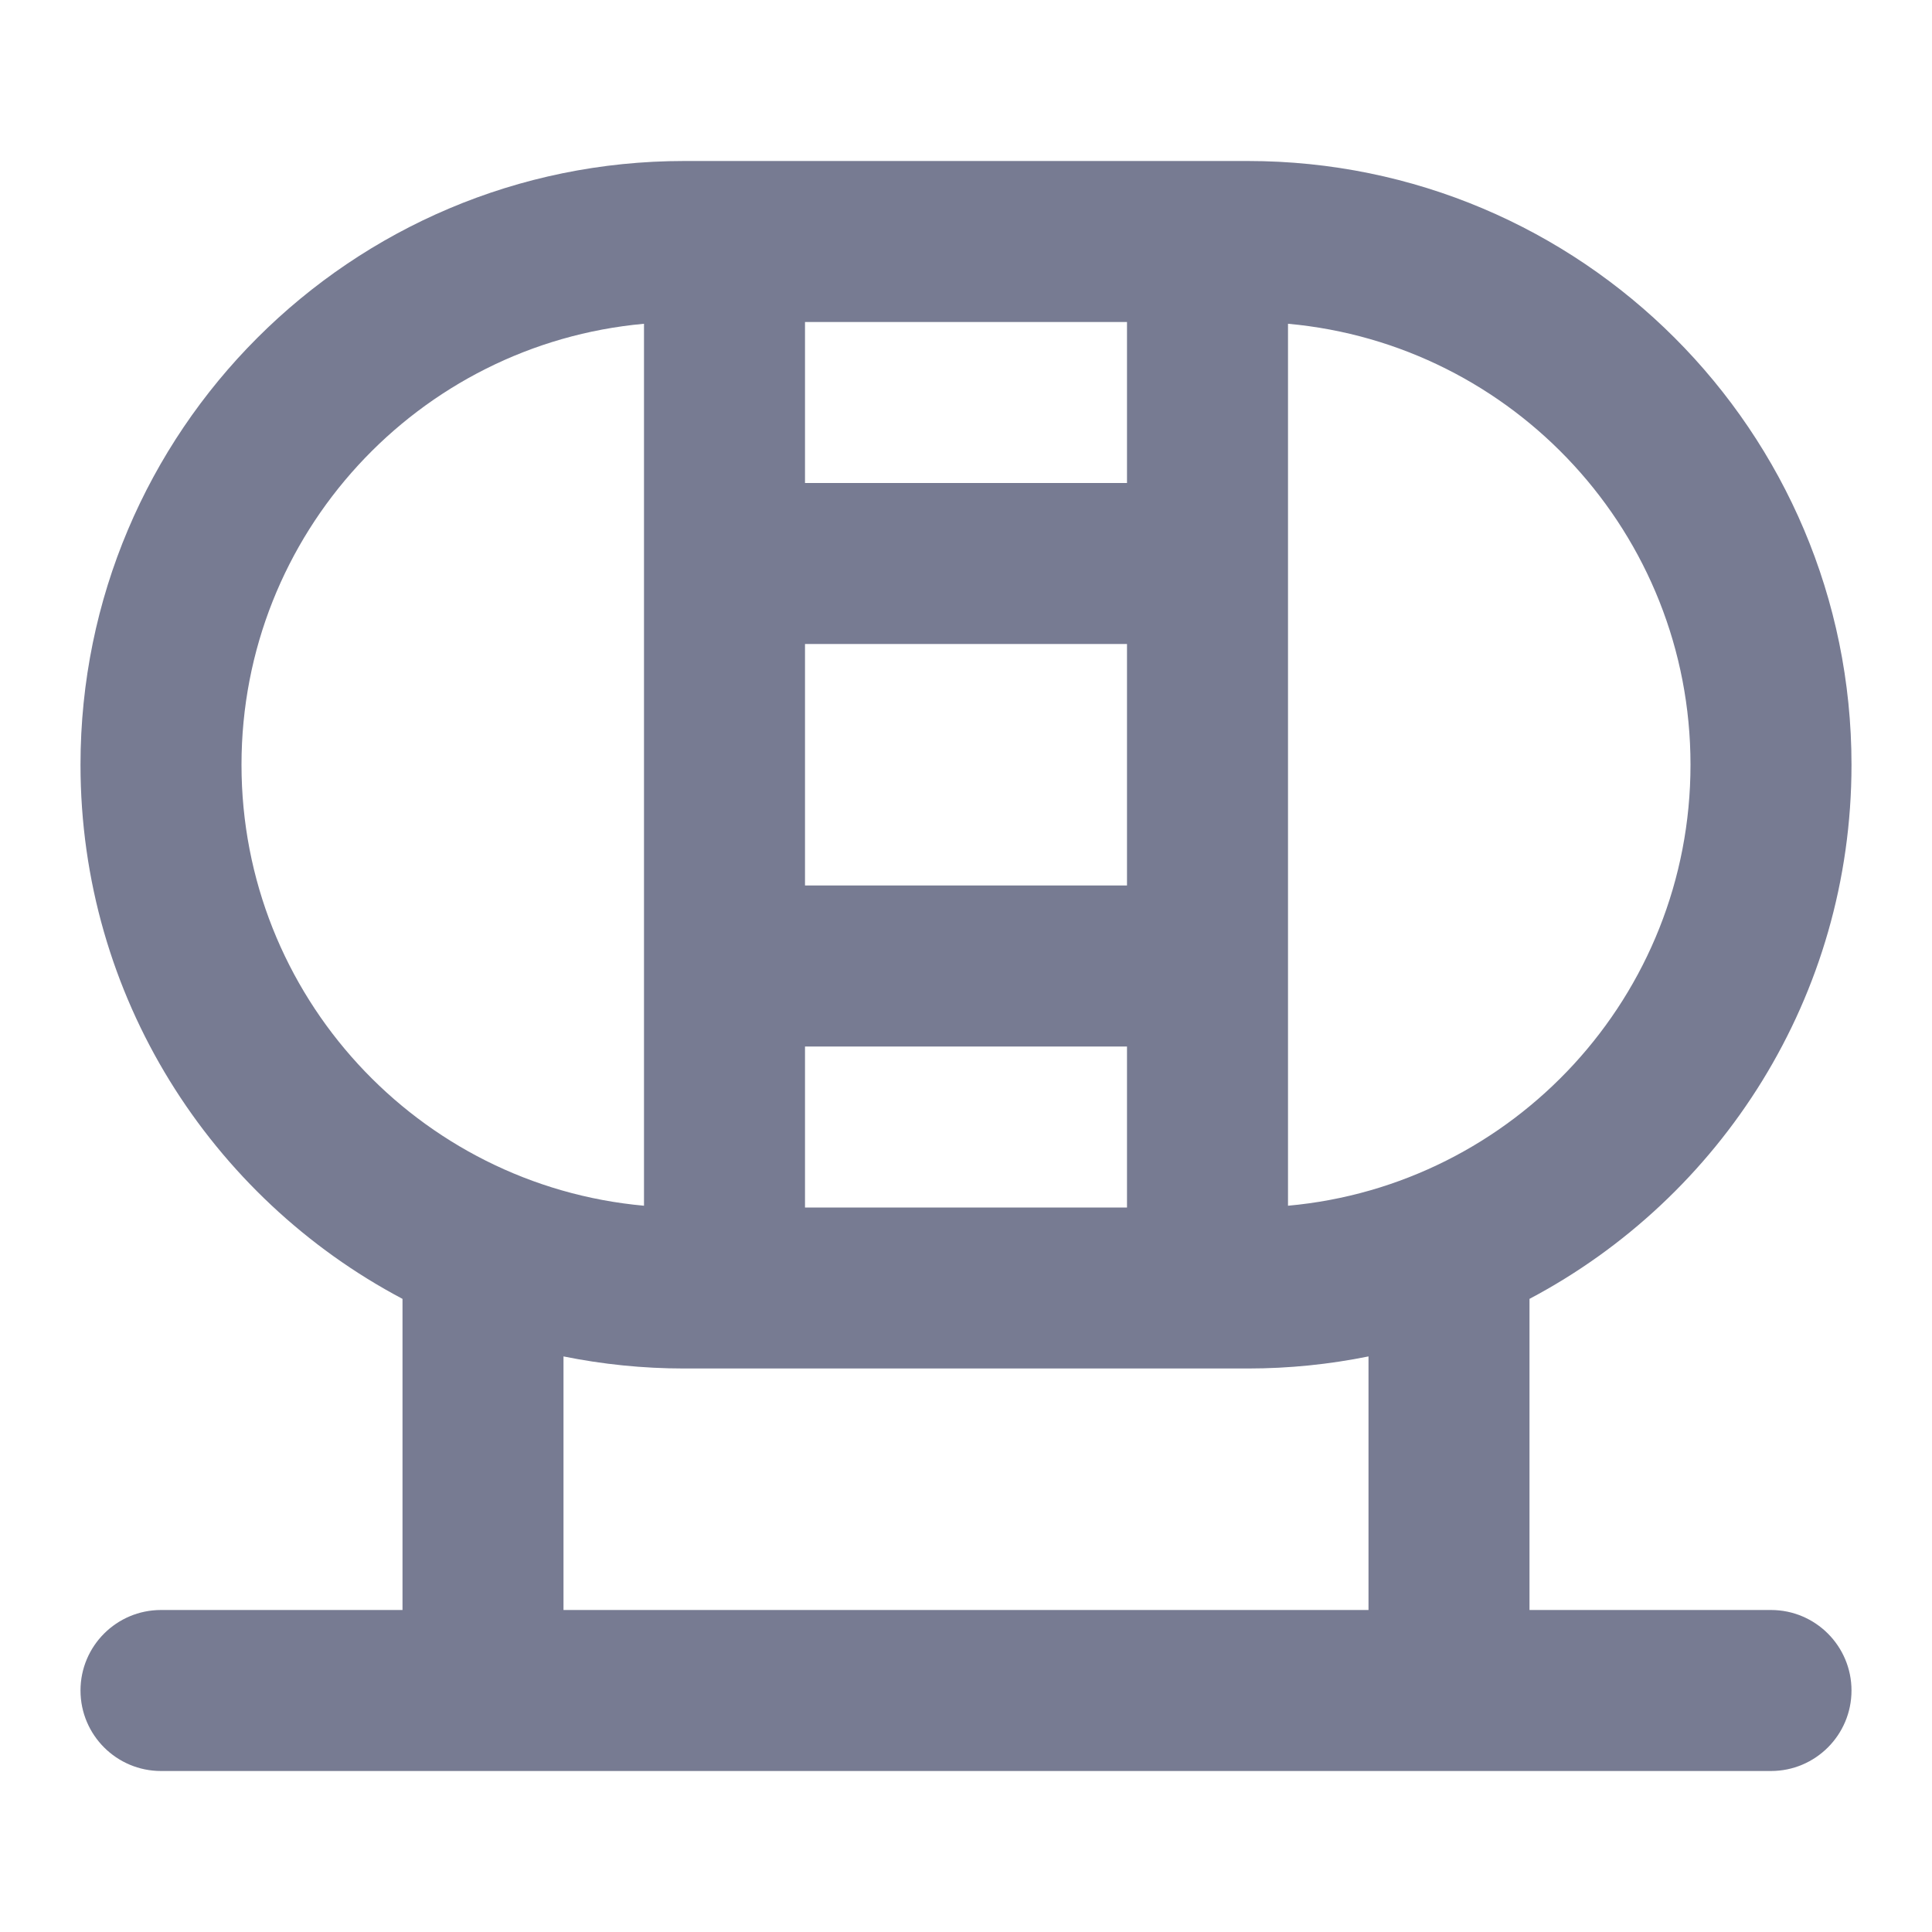 <svg width="24" height="24" viewBox="0 0 24 24" fill="none" xmlns="http://www.w3.org/2000/svg">
<path fill-rule="evenodd" clip-rule="evenodd" d="M8.5 2C4.358 2 1 5.358 1 9.5C1 12.378 2.621 14.877 5 16.135V20H2C1.448 20 1 20.448 1 21C1 21.552 1.448 22 2 22H6H18H22C22.552 22 23 21.552 23 21C23 20.448 22.552 20 22 20H19V16.135C21.379 14.877 23 12.378 23 9.5C23 5.358 19.642 2 15.5 2H15H9H8.5ZM8 4.022C5.197 4.275 3 6.631 3 9.5C3 12.369 5.197 14.725 8 14.978V12V7V4.022ZM10 6V4H14V6H10ZM10 8V11H14V8H10ZM10 13V15H14V13H10ZM9 17H8.5C7.986 17 7.485 16.948 7 16.85V20H17V16.85C16.515 16.948 16.014 17 15.5 17H15H9ZM21 9.5C21 12.369 18.803 14.725 16 14.978V12V7V4.022C18.803 4.275 21 6.631 21 9.5Z" fill="#777B92"/>
</svg>
